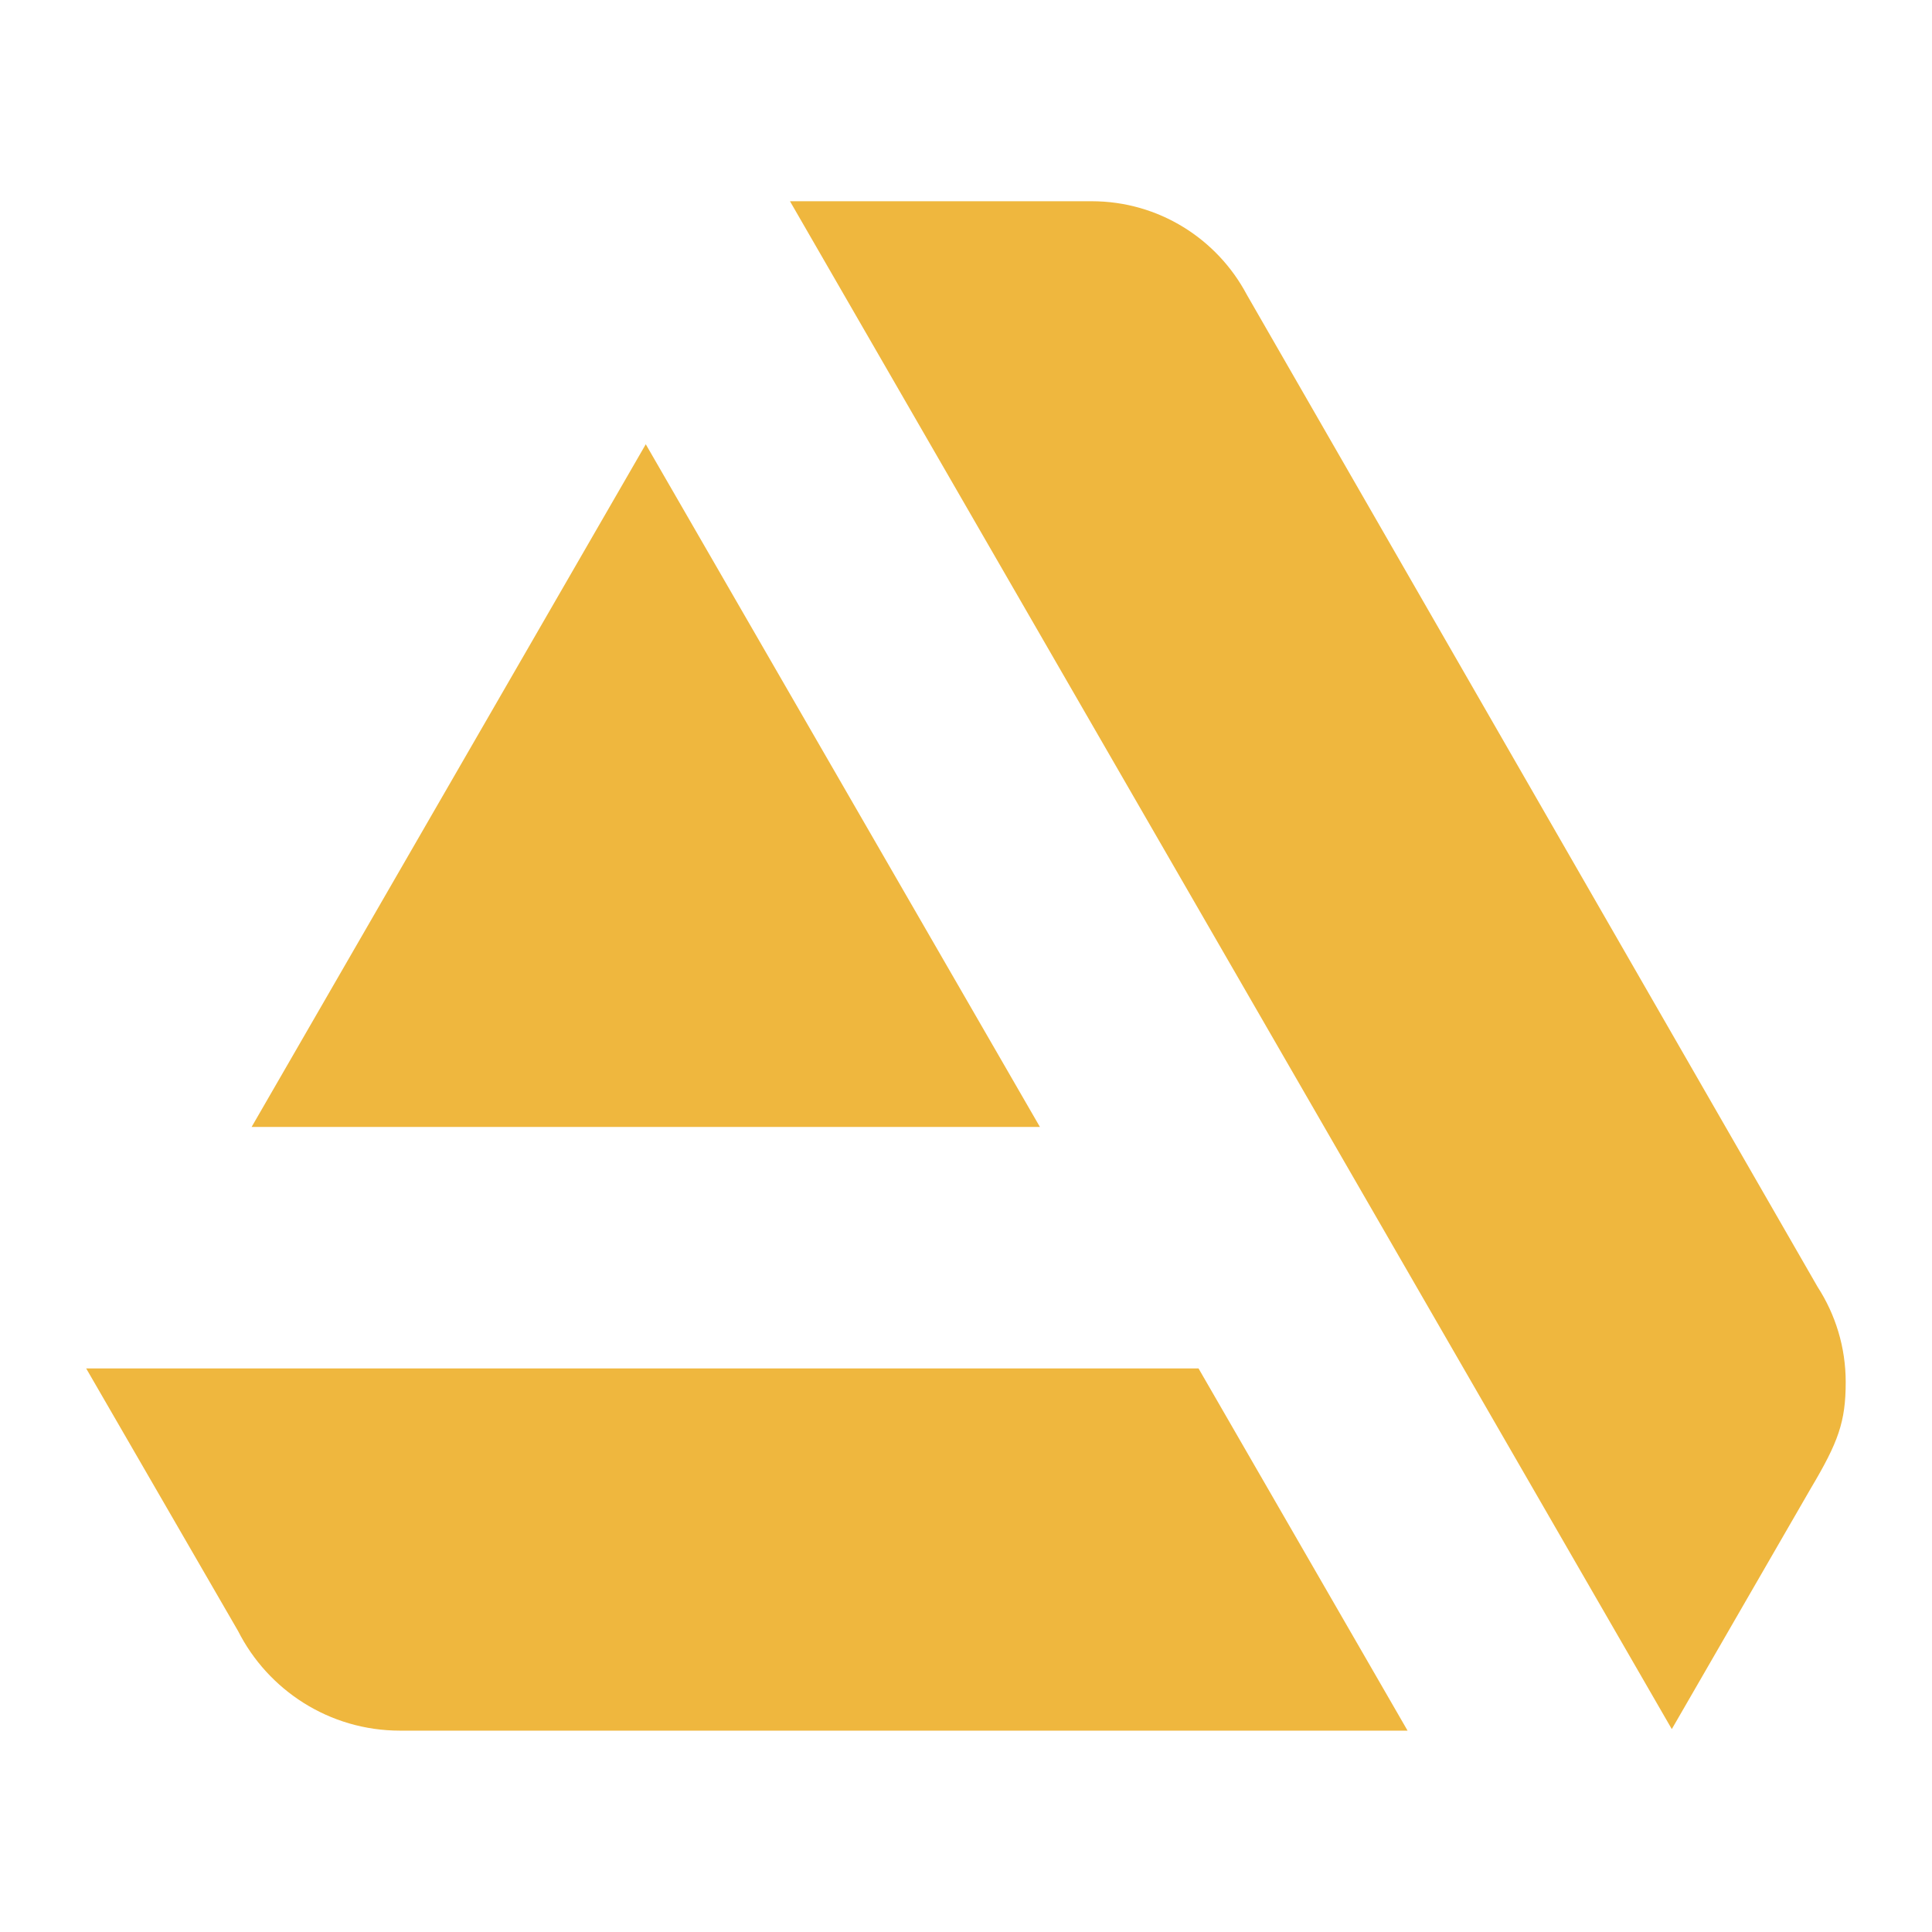 <svg xmlns="http://www.w3.org/2000/svg" xmlns:xlink="http://www.w3.org/1999/xlink" viewBox="0,0,256,256" width="48px" height="48px"><g fill="#efb73e" fill-rule="nonzero" stroke="none" stroke-width="1" stroke-linecap="butt" stroke-linejoin="miter" stroke-miterlimit="10" stroke-dasharray="" stroke-dashoffset="0" font-family="none" font-weight="none" font-size="none" text-anchor="none" style="mix-blend-mode: normal"><g transform="scale(5.333,5.333)"><path d="M2.141,34l3.771,6.519l0.001,0.001c0.743,1.471 2.267,2.48 4.027,2.48h0.003v0h25.03l-5.194,-9zM45.859,34.341c0,-0.872 -0.257,-1.683 -0.697,-2.364l-14.185,-24.658c-0.732,-1.379 -2.183,-2.319 -3.853,-2.319h-7.496l21.91,37.962l3.454,-5.982c0.681,-1.145 0.867,-1.652 0.867,-2.639zM25.838,28l-9.793,-16.962l-9.793,16.962z"></path></g></g></svg>